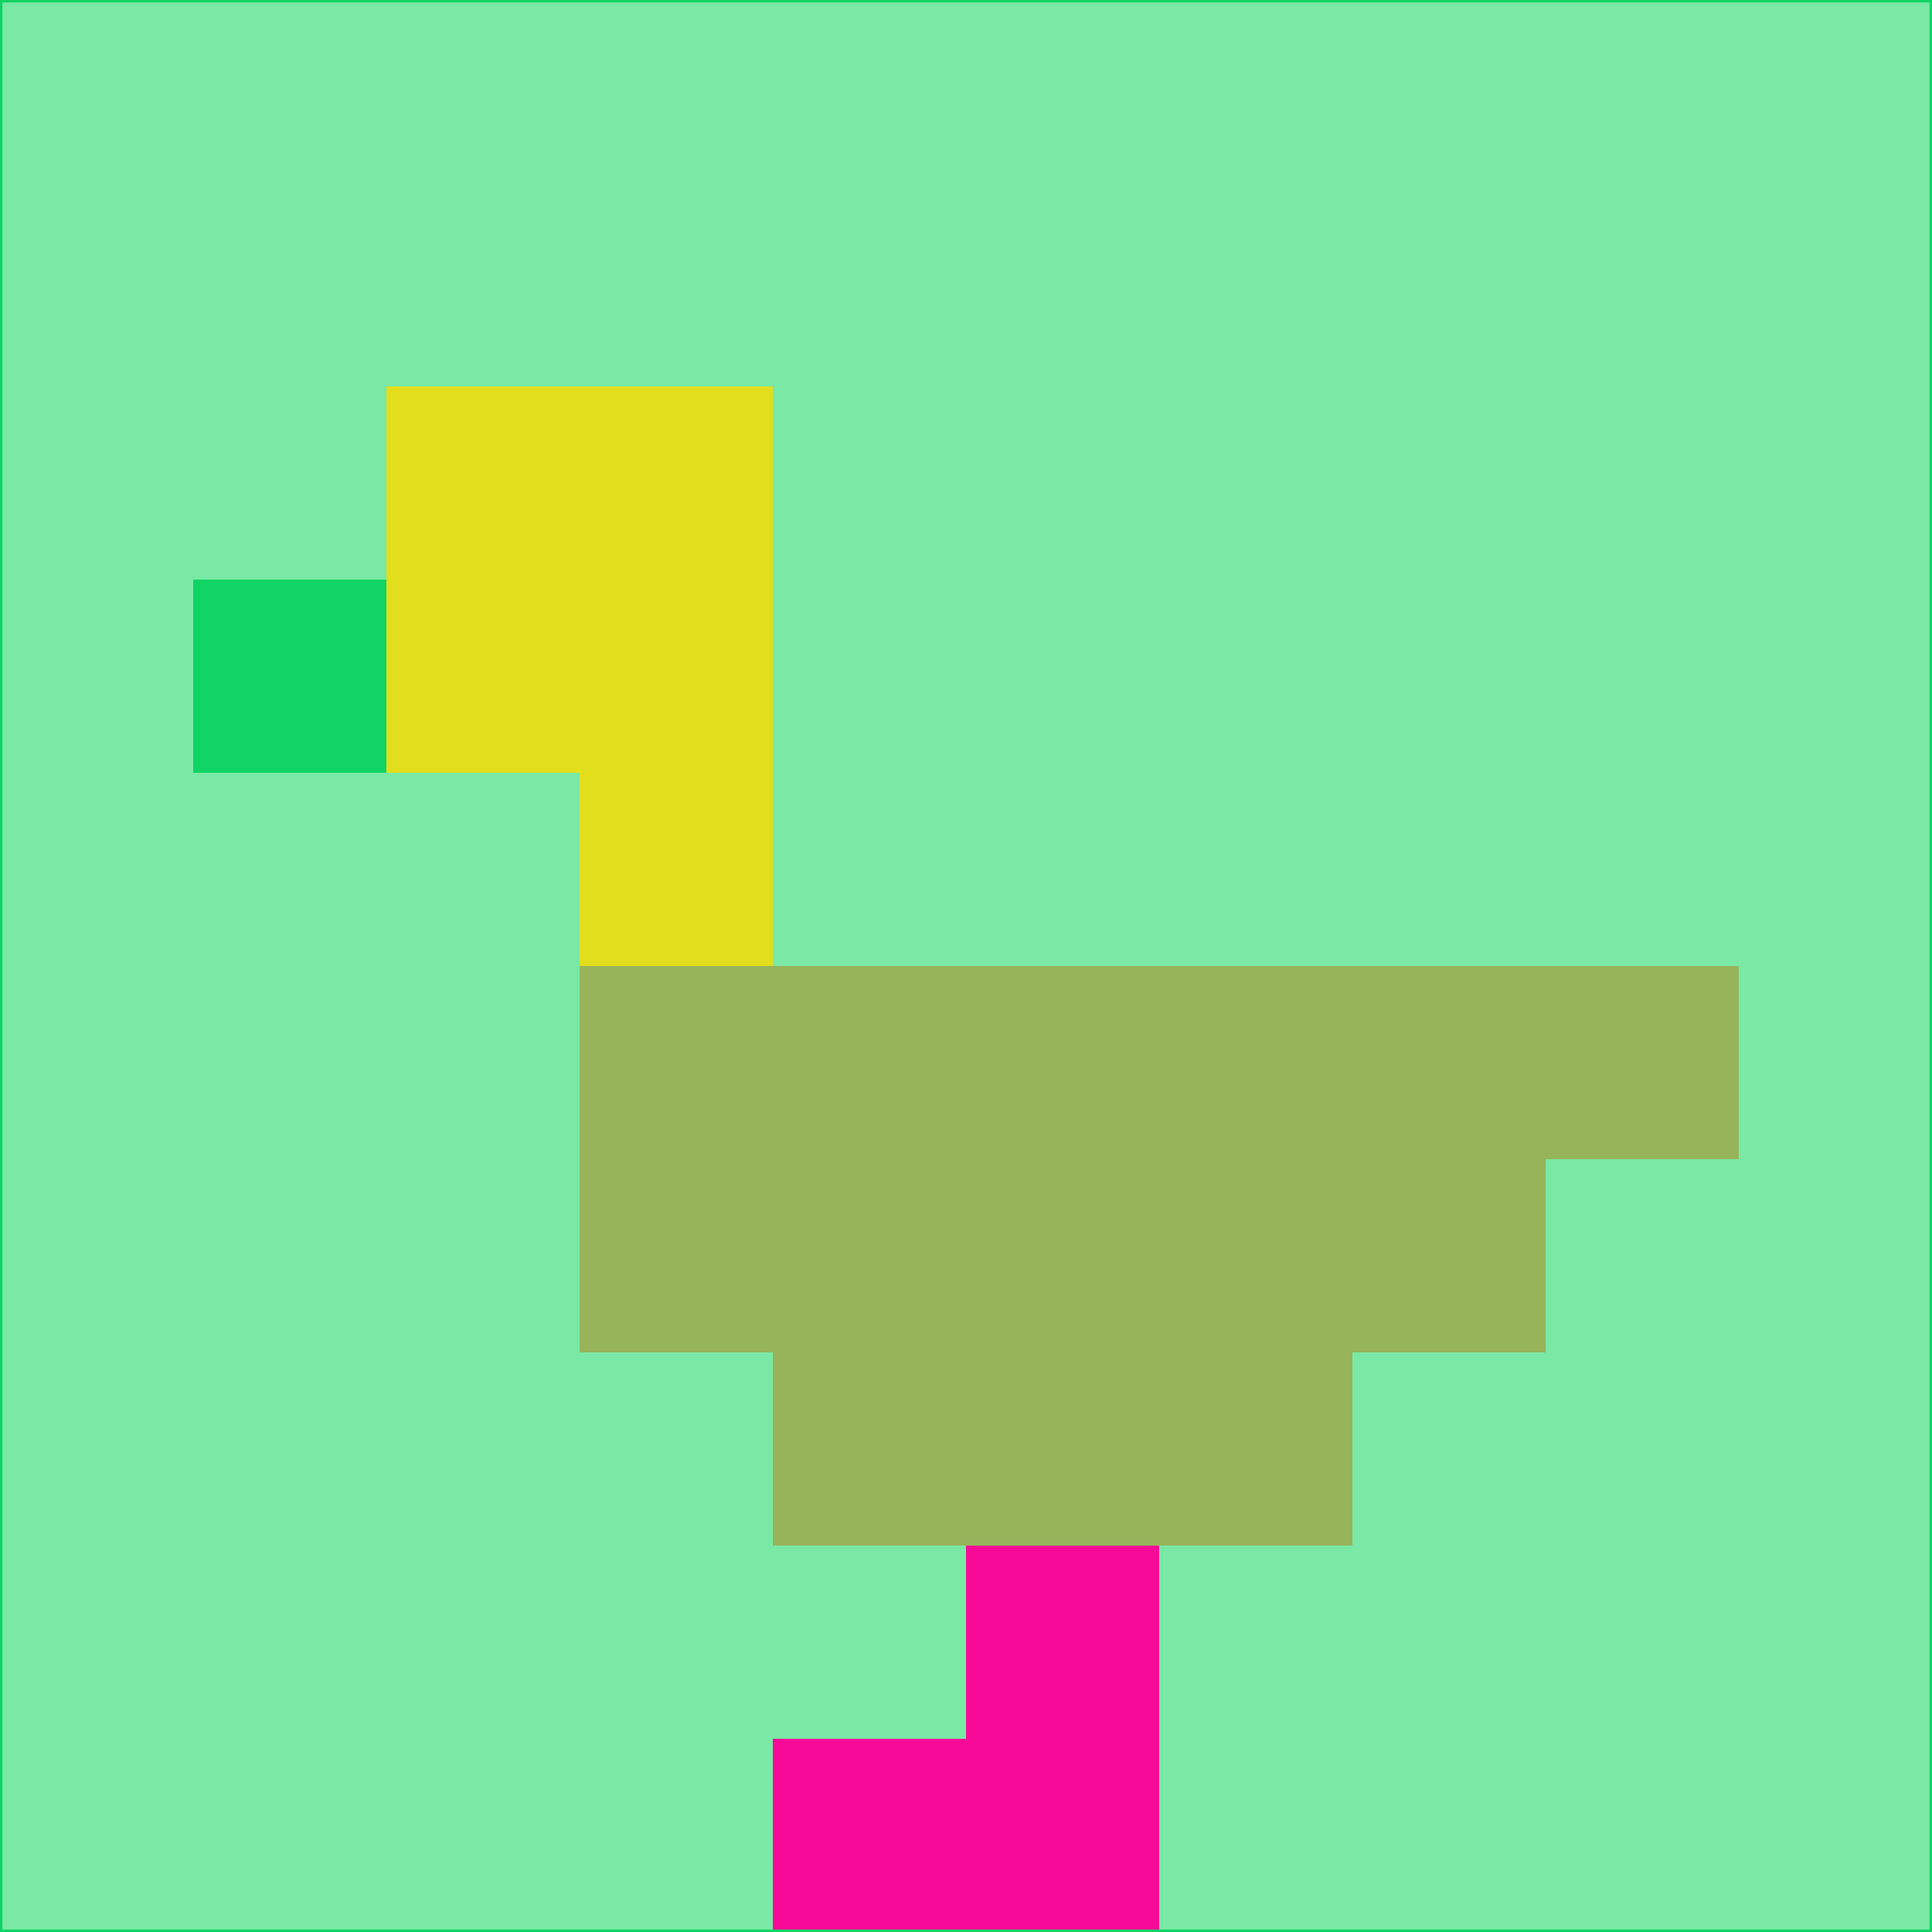 <svg xmlns="http://www.w3.org/2000/svg" version="1.1" width="785" height="785">
  <title>'goose-pfp-694263' by Dmitri Cherniak (Cyberpunk Edition)</title>
  <desc>
    seed=638455
    backgroundColor=#79e9a5
    padding=20
    innerPadding=0
    timeout=500
    dimension=1
    border=false
    Save=function(){return n.handleSave()}
    frame=12

    Rendered at 2024-09-15T22:37:00.544Z
    Generated in 1ms
    Modified for Cyberpunk theme with new color scheme
  </desc>
  <defs/>
  <rect width="100%" height="100%" fill="#79e9a5"/>
  <g>
    <g id="0-0">
      <rect x="0" y="0" height="785" width="785" fill="#79e9a5"/>
      <g>
        <!-- Neon blue -->
        <rect id="0-0-2-2-2-2" x="157" y="157" width="157" height="157" fill="#e2de1c"/>
        <rect id="0-0-3-2-1-4" x="235.5" y="157" width="78.5" height="314" fill="#e2de1c"/>
        <!-- Electric purple -->
        <rect id="0-0-4-5-5-1" x="314" y="392.5" width="392.5" height="78.5" fill="#97b45b"/>
        <rect id="0-0-3-5-5-2" x="235.5" y="392.5" width="392.5" height="157" fill="#97b45b"/>
        <rect id="0-0-4-5-3-3" x="314" y="392.5" width="235.5" height="235.5" fill="#97b45b"/>
        <!-- Neon pink -->
        <rect id="0-0-1-3-1-1" x="78.5" y="235.5" width="78.5" height="78.5" fill="#10d464"/>
        <!-- Cyber yellow -->
        <rect id="0-0-5-8-1-2" x="392.5" y="628" width="78.5" height="157" fill="#f70a97"/>
        <rect id="0-0-4-9-2-1" x="314" y="706.5" width="157" height="78.5" fill="#f70a97"/>
      </g>
      <rect x="0" y="0" stroke="#10d464" stroke-width="2" height="785" width="785" fill="none"/>
    </g>
  </g>
  <script xmlns=""/>
</svg>